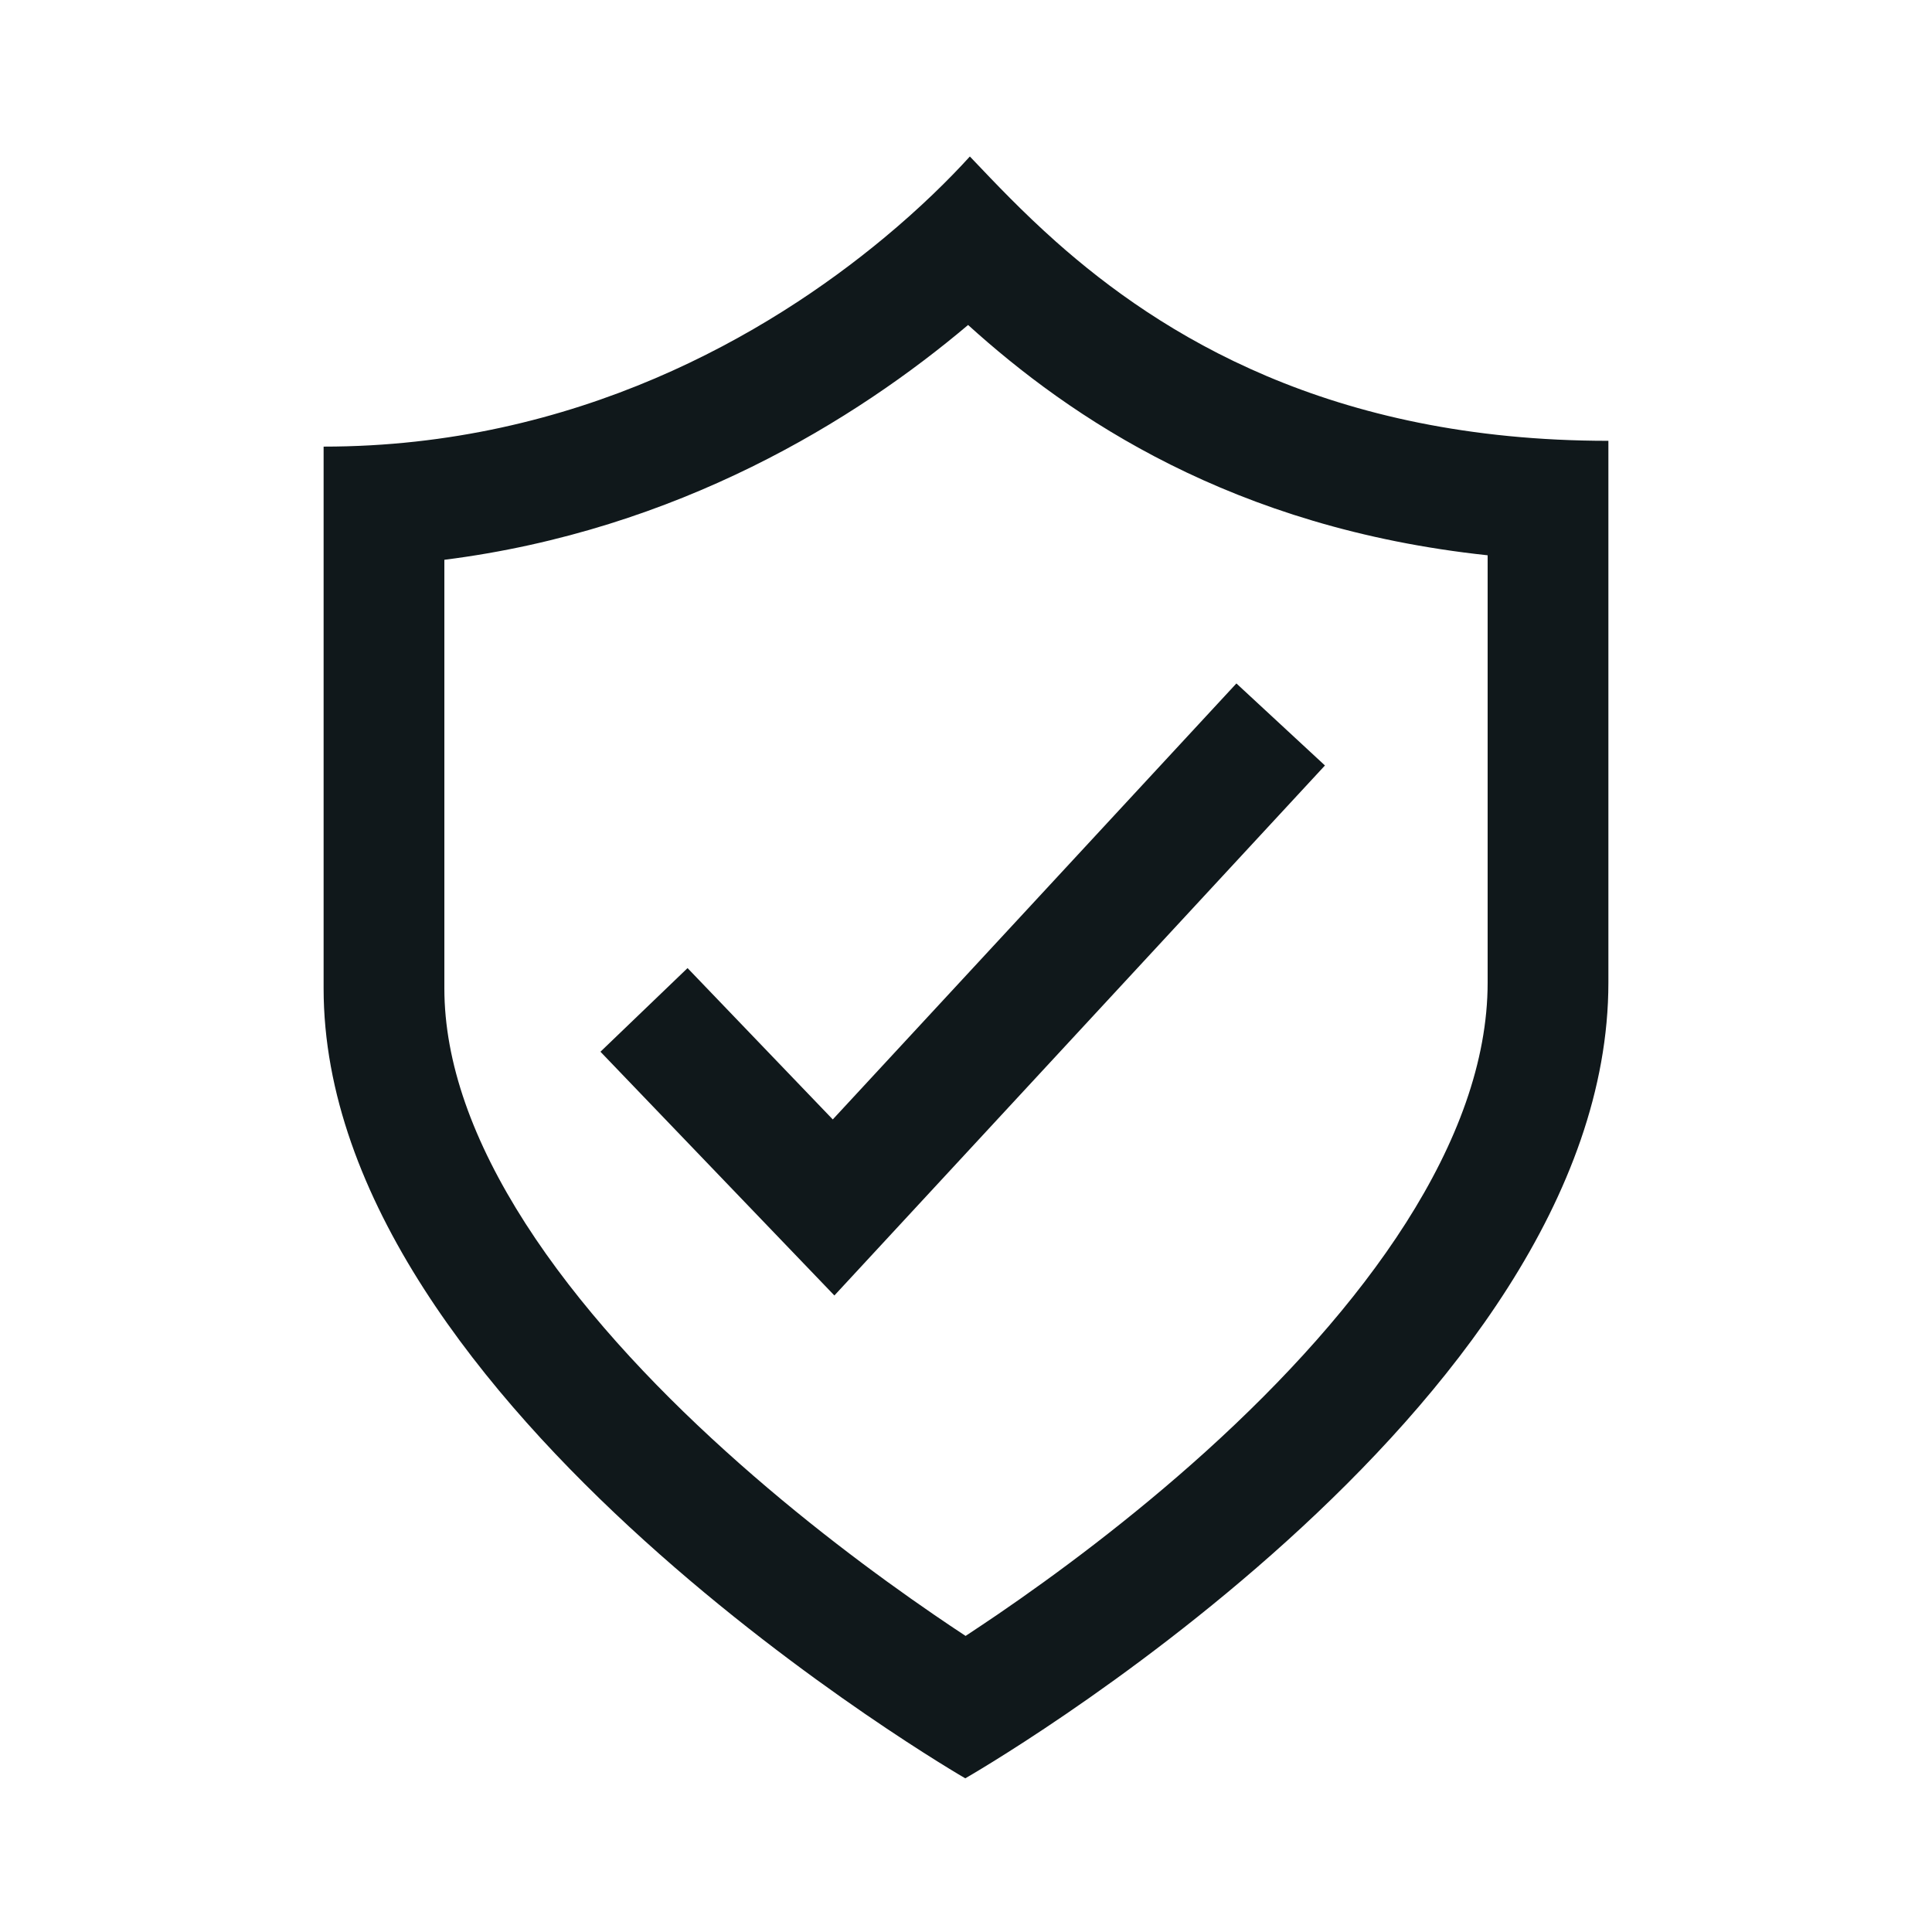 <svg width="24" height="24" viewBox="0 0 24 24" fill="none" xmlns="http://www.w3.org/2000/svg">
<path d="M10.365 16.093L16.459 9.509L15.359 8.49L10.345 13.906L8.541 12.026L7.459 13.065L10.365 16.093Z" fill="#10181B"/>
<path fill-rule="evenodd" clip-rule="evenodd" d="M11.991 22.091C11.991 22.091 4.02 17.488 4.02 12.278L4.02 5.548C7.156 5.548 9.54 4.153 10.98 2.957C11.43 2.584 11.788 2.23 12.048 1.944L12.091 1.989C12.364 2.276 12.698 2.629 13.115 3C14.415 4.155 16.511 5.476 19.98 5.476L19.98 12.206C19.98 17.525 11.991 22.091 11.991 22.091ZM12.394 20.055C12.25 20.153 12.116 20.242 11.995 20.322C11.873 20.242 11.739 20.152 11.595 20.053C10.885 19.566 9.945 18.869 9.012 18.025C8.073 17.177 7.179 16.213 6.528 15.199C5.874 14.18 5.52 13.197 5.52 12.278L5.52 6.954C8.423 6.587 10.634 5.213 12.026 4.037C13.292 5.184 15.309 6.56 18.48 6.898L18.48 12.206C18.48 14.171 16.944 16.254 14.979 18.031C14.045 18.875 13.104 19.57 12.394 20.055Z" fill="#10181B"/>
</svg>
